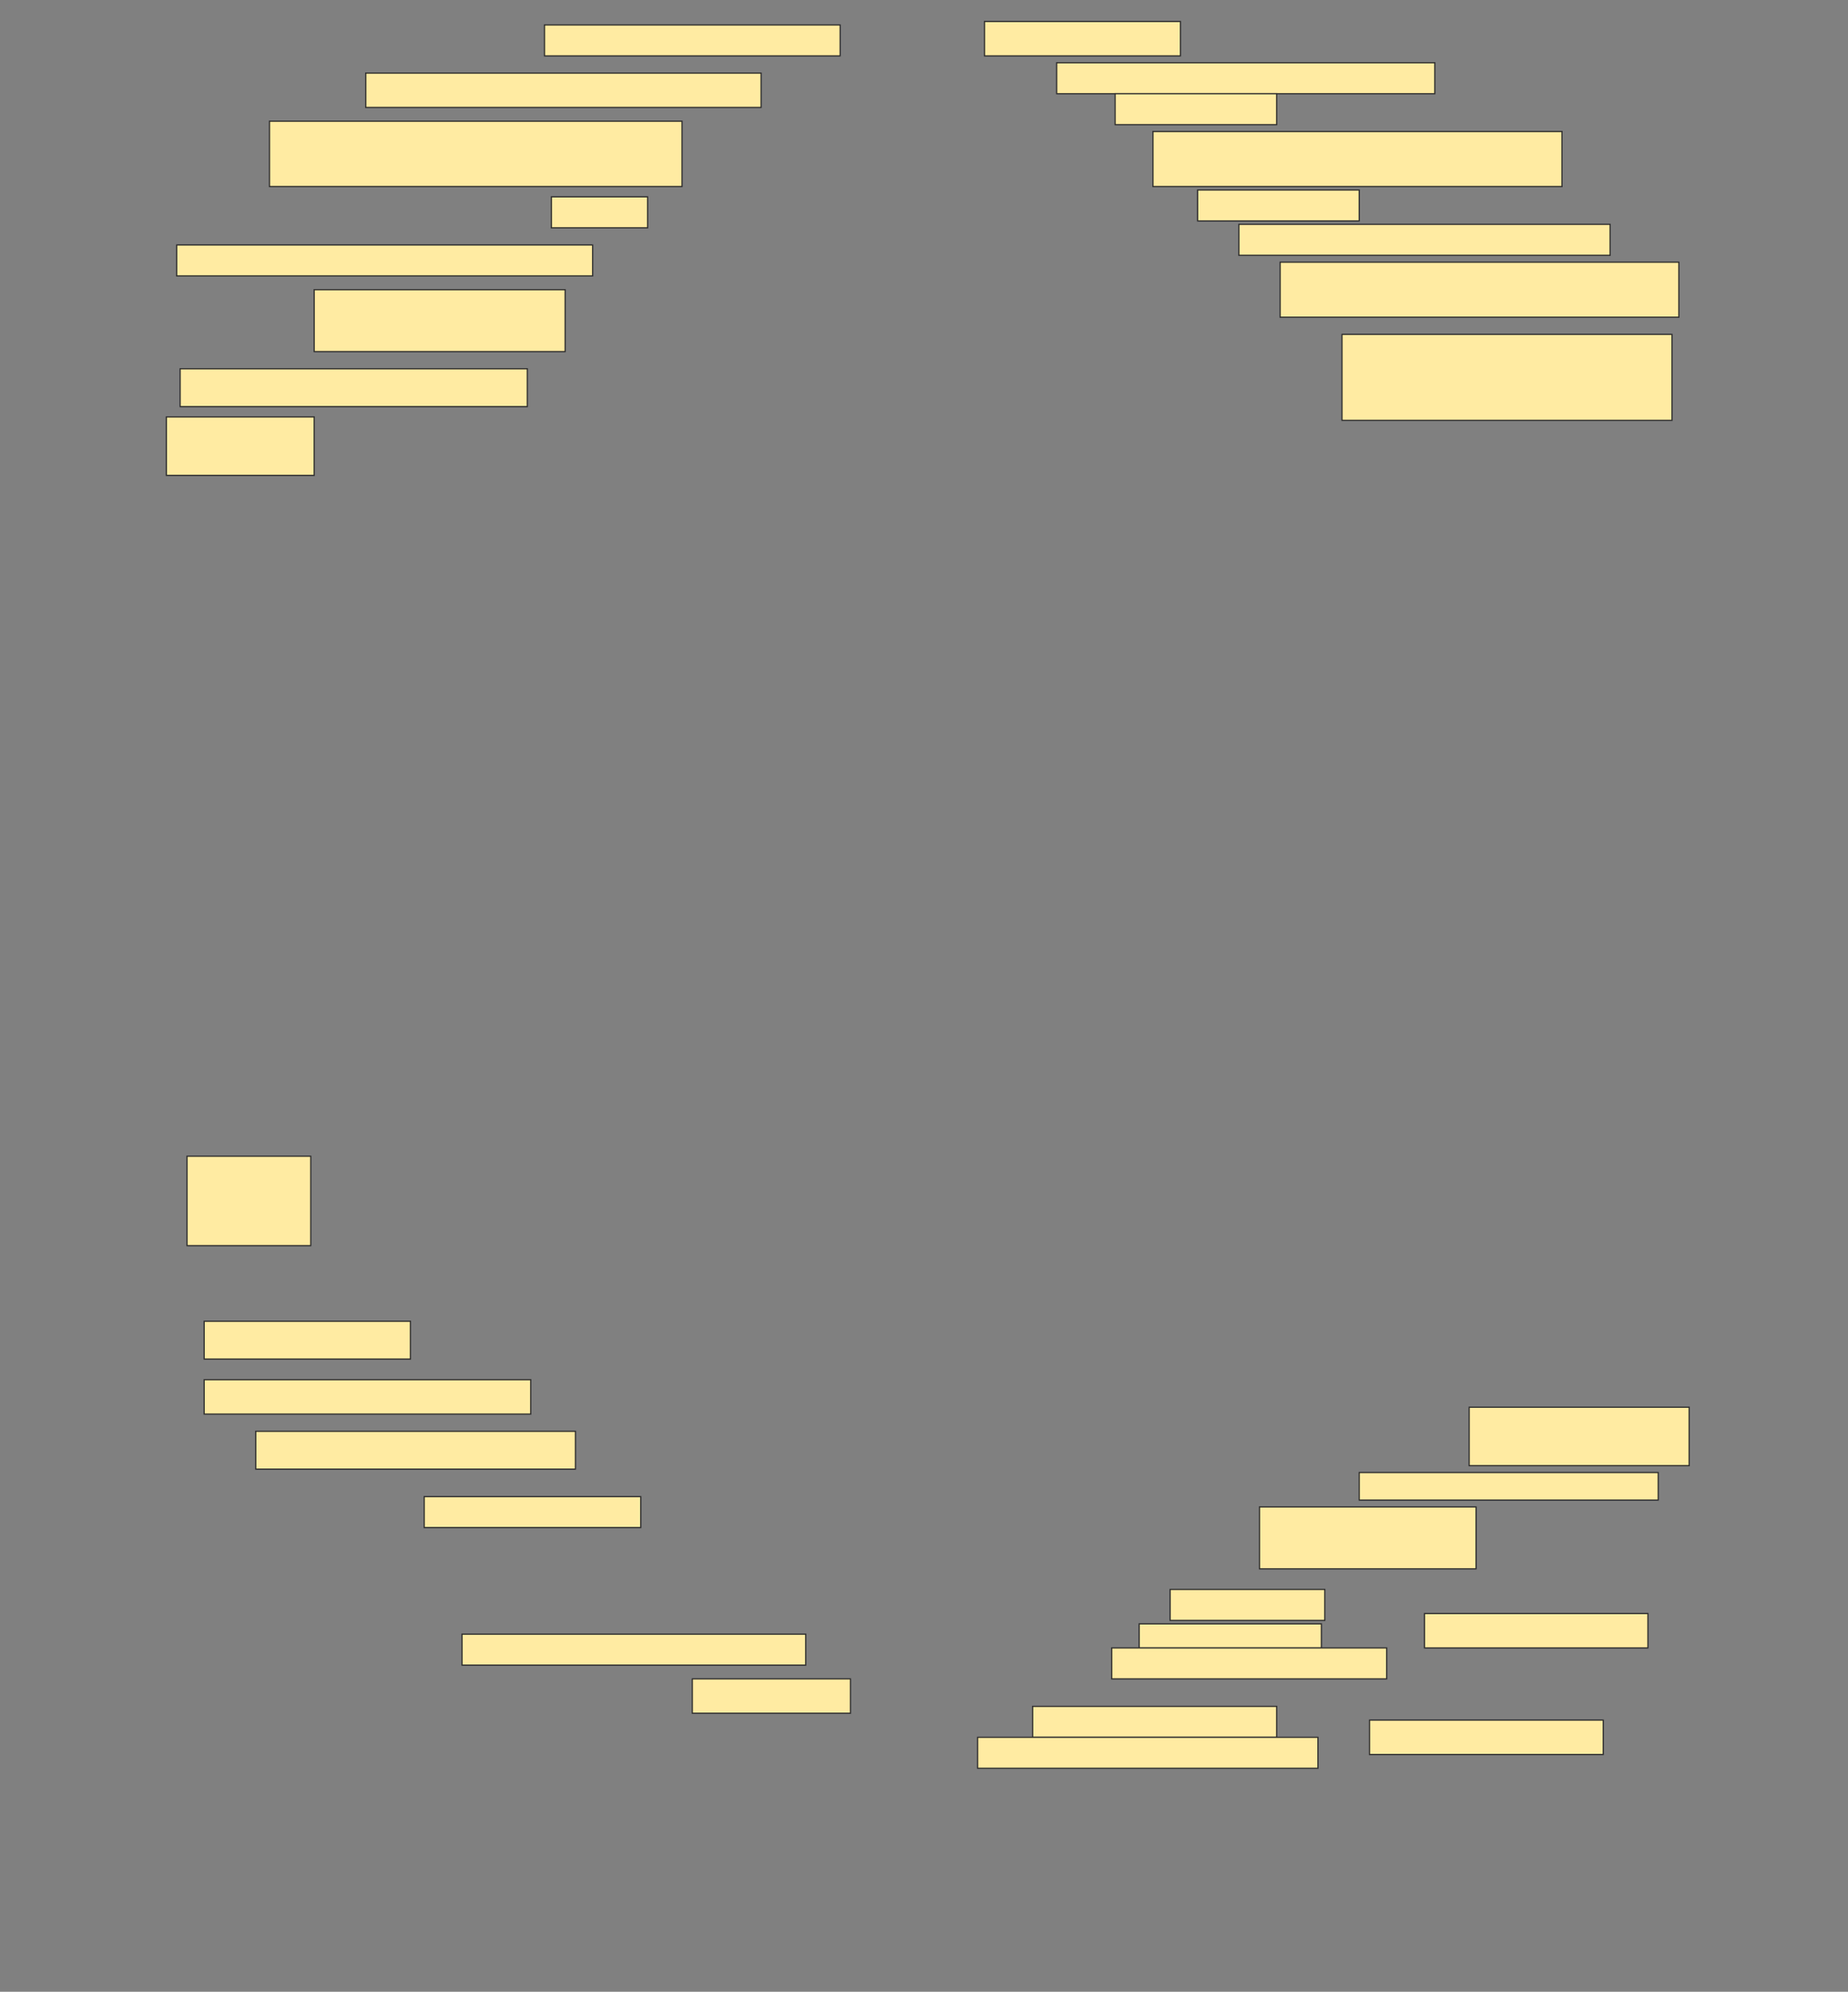 <svg height="1655" width="1536" xmlns="http://www.w3.org/2000/svg">
 <rect width="100%" height="100%" fill="#808080" stroke="none"/>
 <!-- Created with Image Occlusion Enhanced -->
 <g>
  <title>Labels</title>
 </g>
 <g>
  <title>Masks</title>
  <rect fill="#FFEBA2" height="28.571" id="b7daa9cc2b9943feab71e86a32ed0278-ao-1" stroke="#2D2D2D" width="162.857" x="818.286" y="17.857"/>
  <rect fill="#FFEBA2" height="25.714" id="b7daa9cc2b9943feab71e86a32ed0278-ao-2" stroke="#2D2D2D" stroke-dasharray="null" stroke-linecap="null" stroke-linejoin="null" width="245.714" x="452.572" y="20.714"/>
  <rect fill="#FFEBA2" height="25.714" id="b7daa9cc2b9943feab71e86a32ed0278-ao-3" stroke="#2D2D2D" stroke-dasharray="null" stroke-linecap="null" stroke-linejoin="null" width="314.286" x="878.286" y="52.143"/>
  <rect fill="#FFEBA2" height="28.571" id="b7daa9cc2b9943feab71e86a32ed0278-ao-4" stroke="#2D2D2D" stroke-dasharray="null" stroke-linecap="null" stroke-linejoin="null" width="328.571" x="304" y="60.714"/>
  <rect fill="#FFEBA2" height="25.714" id="b7daa9cc2b9943feab71e86a32ed0278-ao-5" stroke="#2D2D2D" stroke-dasharray="null" stroke-linecap="null" stroke-linejoin="null" width="134.286" x="926.857" y="77.857"/>
  <rect fill="#FFEBA2" height="54.286" id="b7daa9cc2b9943feab71e86a32ed0278-ao-6" stroke="#2D2D2D" stroke-dasharray="null" stroke-linecap="null" stroke-linejoin="null" width="342.857" x="224" y="100.714"/>
  <rect fill="#FFEBA2" height="45.714" id="b7daa9cc2b9943feab71e86a32ed0278-ao-7" stroke="#2D2D2D" stroke-dasharray="null" stroke-linecap="null" stroke-linejoin="null" width="340" x="958.286" y="109.286"/>
  <rect fill="#FFEBA2" height="25.714" id="b7daa9cc2b9943feab71e86a32ed0278-ao-8" stroke="#2D2D2D" stroke-dasharray="null" stroke-linecap="null" stroke-linejoin="null" width="80" x="458.286" y="163.571"/>
  <rect fill="#FFEBA2" height="25.714" id="b7daa9cc2b9943feab71e86a32ed0278-ao-9" stroke="#2D2D2D" stroke-dasharray="null" stroke-linecap="null" stroke-linejoin="null" width="134.286" x="995.429" y="157.857"/>
  <rect fill="#FFEBA2" height="25.714" id="b7daa9cc2b9943feab71e86a32ed0278-ao-10" stroke="#2D2D2D" stroke-dasharray="null" stroke-linecap="null" stroke-linejoin="null" width="345.714" x="146.857" y="203.571"/>
  <rect fill="#FFEBA2" height="25.714" id="b7daa9cc2b9943feab71e86a32ed0278-ao-11" stroke="#2D2D2D" stroke-dasharray="null" stroke-linecap="null" stroke-linejoin="null" width="308.571" x="1029.714" y="186.429"/>
  <rect fill="#FFEBA2" height="51.429" id="b7daa9cc2b9943feab71e86a32ed0278-ao-12" stroke="#2D2D2D" stroke-dasharray="null" stroke-linecap="null" stroke-linejoin="null" width="208.571" x="261.143" y="240.714"/>
  <rect fill="#FFEBA2" height="45.714" id="b7daa9cc2b9943feab71e86a32ed0278-ao-13" stroke="#2D2D2D" stroke-dasharray="null" stroke-linecap="null" stroke-linejoin="null" width="331.429" x="1064" y="217.857"/>
  <rect fill="#FFEBA2" height="31.429" id="b7daa9cc2b9943feab71e86a32ed0278-ao-14" stroke="#2D2D2D" stroke-dasharray="null" stroke-linecap="null" stroke-linejoin="null" width="288.571" x="149.714" y="306.429"/>
  <rect fill="#FFEBA2" height="71.429" id="b7daa9cc2b9943feab71e86a32ed0278-ao-15" stroke="#2D2D2D" stroke-dasharray="null" stroke-linecap="null" stroke-linejoin="null" width="274.286" x="1115.429" y="277.857"/>
  <rect fill="#FFEBA2" height="48.571" id="b7daa9cc2b9943feab71e86a32ed0278-ao-16" stroke="#2D2D2D" stroke-dasharray="null" stroke-linecap="null" stroke-linejoin="null" width="122.857" x="138.286" y="346.429"/>
  <rect fill="#FFEBA2" height="74.286" id="b7daa9cc2b9943feab71e86a32ed0278-ao-17" stroke="#2D2D2D" stroke-dasharray="null" stroke-linecap="null" stroke-linejoin="null" width="102.857" x="155.429" y="960.714"/>
  <rect fill="#FFEBA2" height="31.429" id="b7daa9cc2b9943feab71e86a32ed0278-ao-18" stroke="#2D2D2D" stroke-dasharray="null" stroke-linecap="null" stroke-linejoin="null" width="171.429" x="169.714" y="1097.857"/>
  <rect fill="#FFEBA2" height="28.571" id="b7daa9cc2b9943feab71e86a32ed0278-ao-19" stroke="#2D2D2D" stroke-dasharray="null" stroke-linecap="null" stroke-linejoin="null" width="271.429" x="169.714" y="1146.429"/>
  <rect fill="#FFEBA2" height="48.571" id="b7daa9cc2b9943feab71e86a32ed0278-ao-20" stroke="#2D2D2D" stroke-dasharray="null" stroke-linecap="null" stroke-linejoin="null" width="182.857" x="1221.143" y="1169.286"/>
  <rect fill="#FFEBA2" height="31.429" id="b7daa9cc2b9943feab71e86a32ed0278-ao-21" stroke="#2D2D2D" stroke-dasharray="null" stroke-linecap="null" stroke-linejoin="null" width="265.714" x="212.572" y="1189.286"/>
  <rect fill="#FFEBA2" height="22.857" id="b7daa9cc2b9943feab71e86a32ed0278-ao-22" stroke="#2D2D2D" stroke-dasharray="null" stroke-linecap="null" stroke-linejoin="null" width="248.571" x="1129.714" y="1223.571"/>
  <rect fill="#FFEBA2" height="25.714" id="b7daa9cc2b9943feab71e86a32ed0278-ao-23" stroke="#2D2D2D" stroke-dasharray="null" stroke-linecap="null" stroke-linejoin="null" width="180" x="352.572" y="1243.571"/>
  <rect fill="#FFEBA2" height="51.429" id="b7daa9cc2b9943feab71e86a32ed0278-ao-24" stroke="#2D2D2D" stroke-dasharray="null" stroke-linecap="null" stroke-linejoin="null" width="180" x="1046.857" y="1252.143"/>
  
  <g id="b7daa9cc2b9943feab71e86a32ed0278-ao-26">
   <rect fill="#FFEBA2" height="28.571" stroke="#2D2D2D" stroke-dasharray="null" stroke-linecap="null" stroke-linejoin="null" width="185.714" x="1184" y="1340.714"/>
   <rect fill="#FFEBA2" height="25.714" stroke="#2D2D2D" stroke-dasharray="null" stroke-linecap="null" stroke-linejoin="null" width="128.571" x="972.572" y="1320.714"/>
   <rect fill="#FFEBA2" height="20" stroke="#2D2D2D" stroke-dasharray="null" stroke-linecap="null" stroke-linejoin="null" width="151.429" x="946.857" y="1349.286"/>
   <rect fill="#FFEBA2" height="25.714" stroke="#2D2D2D" stroke-dasharray="null" stroke-linecap="null" stroke-linejoin="null" width="228.571" x="924" y="1369.286"/>
  </g>
  <rect fill="#FFEBA2" height="25.714" id="b7daa9cc2b9943feab71e86a32ed0278-ao-27" stroke="#2D2D2D" stroke-dasharray="null" stroke-linecap="null" stroke-linejoin="null" width="285.714" x="384" y="1357.857"/>
  <rect fill="#FFEBA2" height="28.571" id="b7daa9cc2b9943feab71e86a32ed0278-ao-28" stroke="#2D2D2D" stroke-dasharray="null" stroke-linecap="null" stroke-linejoin="null" width="131.429" x="575.429" y="1395"/>
  <g id="b7daa9cc2b9943feab71e86a32ed0278-ao-29">
   <rect fill="#FFEBA2" height="25.714" stroke="#2D2D2D" stroke-dasharray="null" stroke-linecap="null" stroke-linejoin="null" width="202.857" x="858.286" y="1417.857"/>
   <rect fill="#FFEBA2" height="25.714" stroke="#2D2D2D" stroke-dasharray="null" stroke-linecap="null" stroke-linejoin="null" width="282.857" x="812.572" y="1443.571"/>
   <rect fill="#FFEBA2" height="28.571" stroke="#2D2D2D" stroke-dasharray="null" stroke-linecap="null" stroke-linejoin="null" width="194.286" x="1138.286" y="1429.286"/>
  </g>
 </g>
</svg>